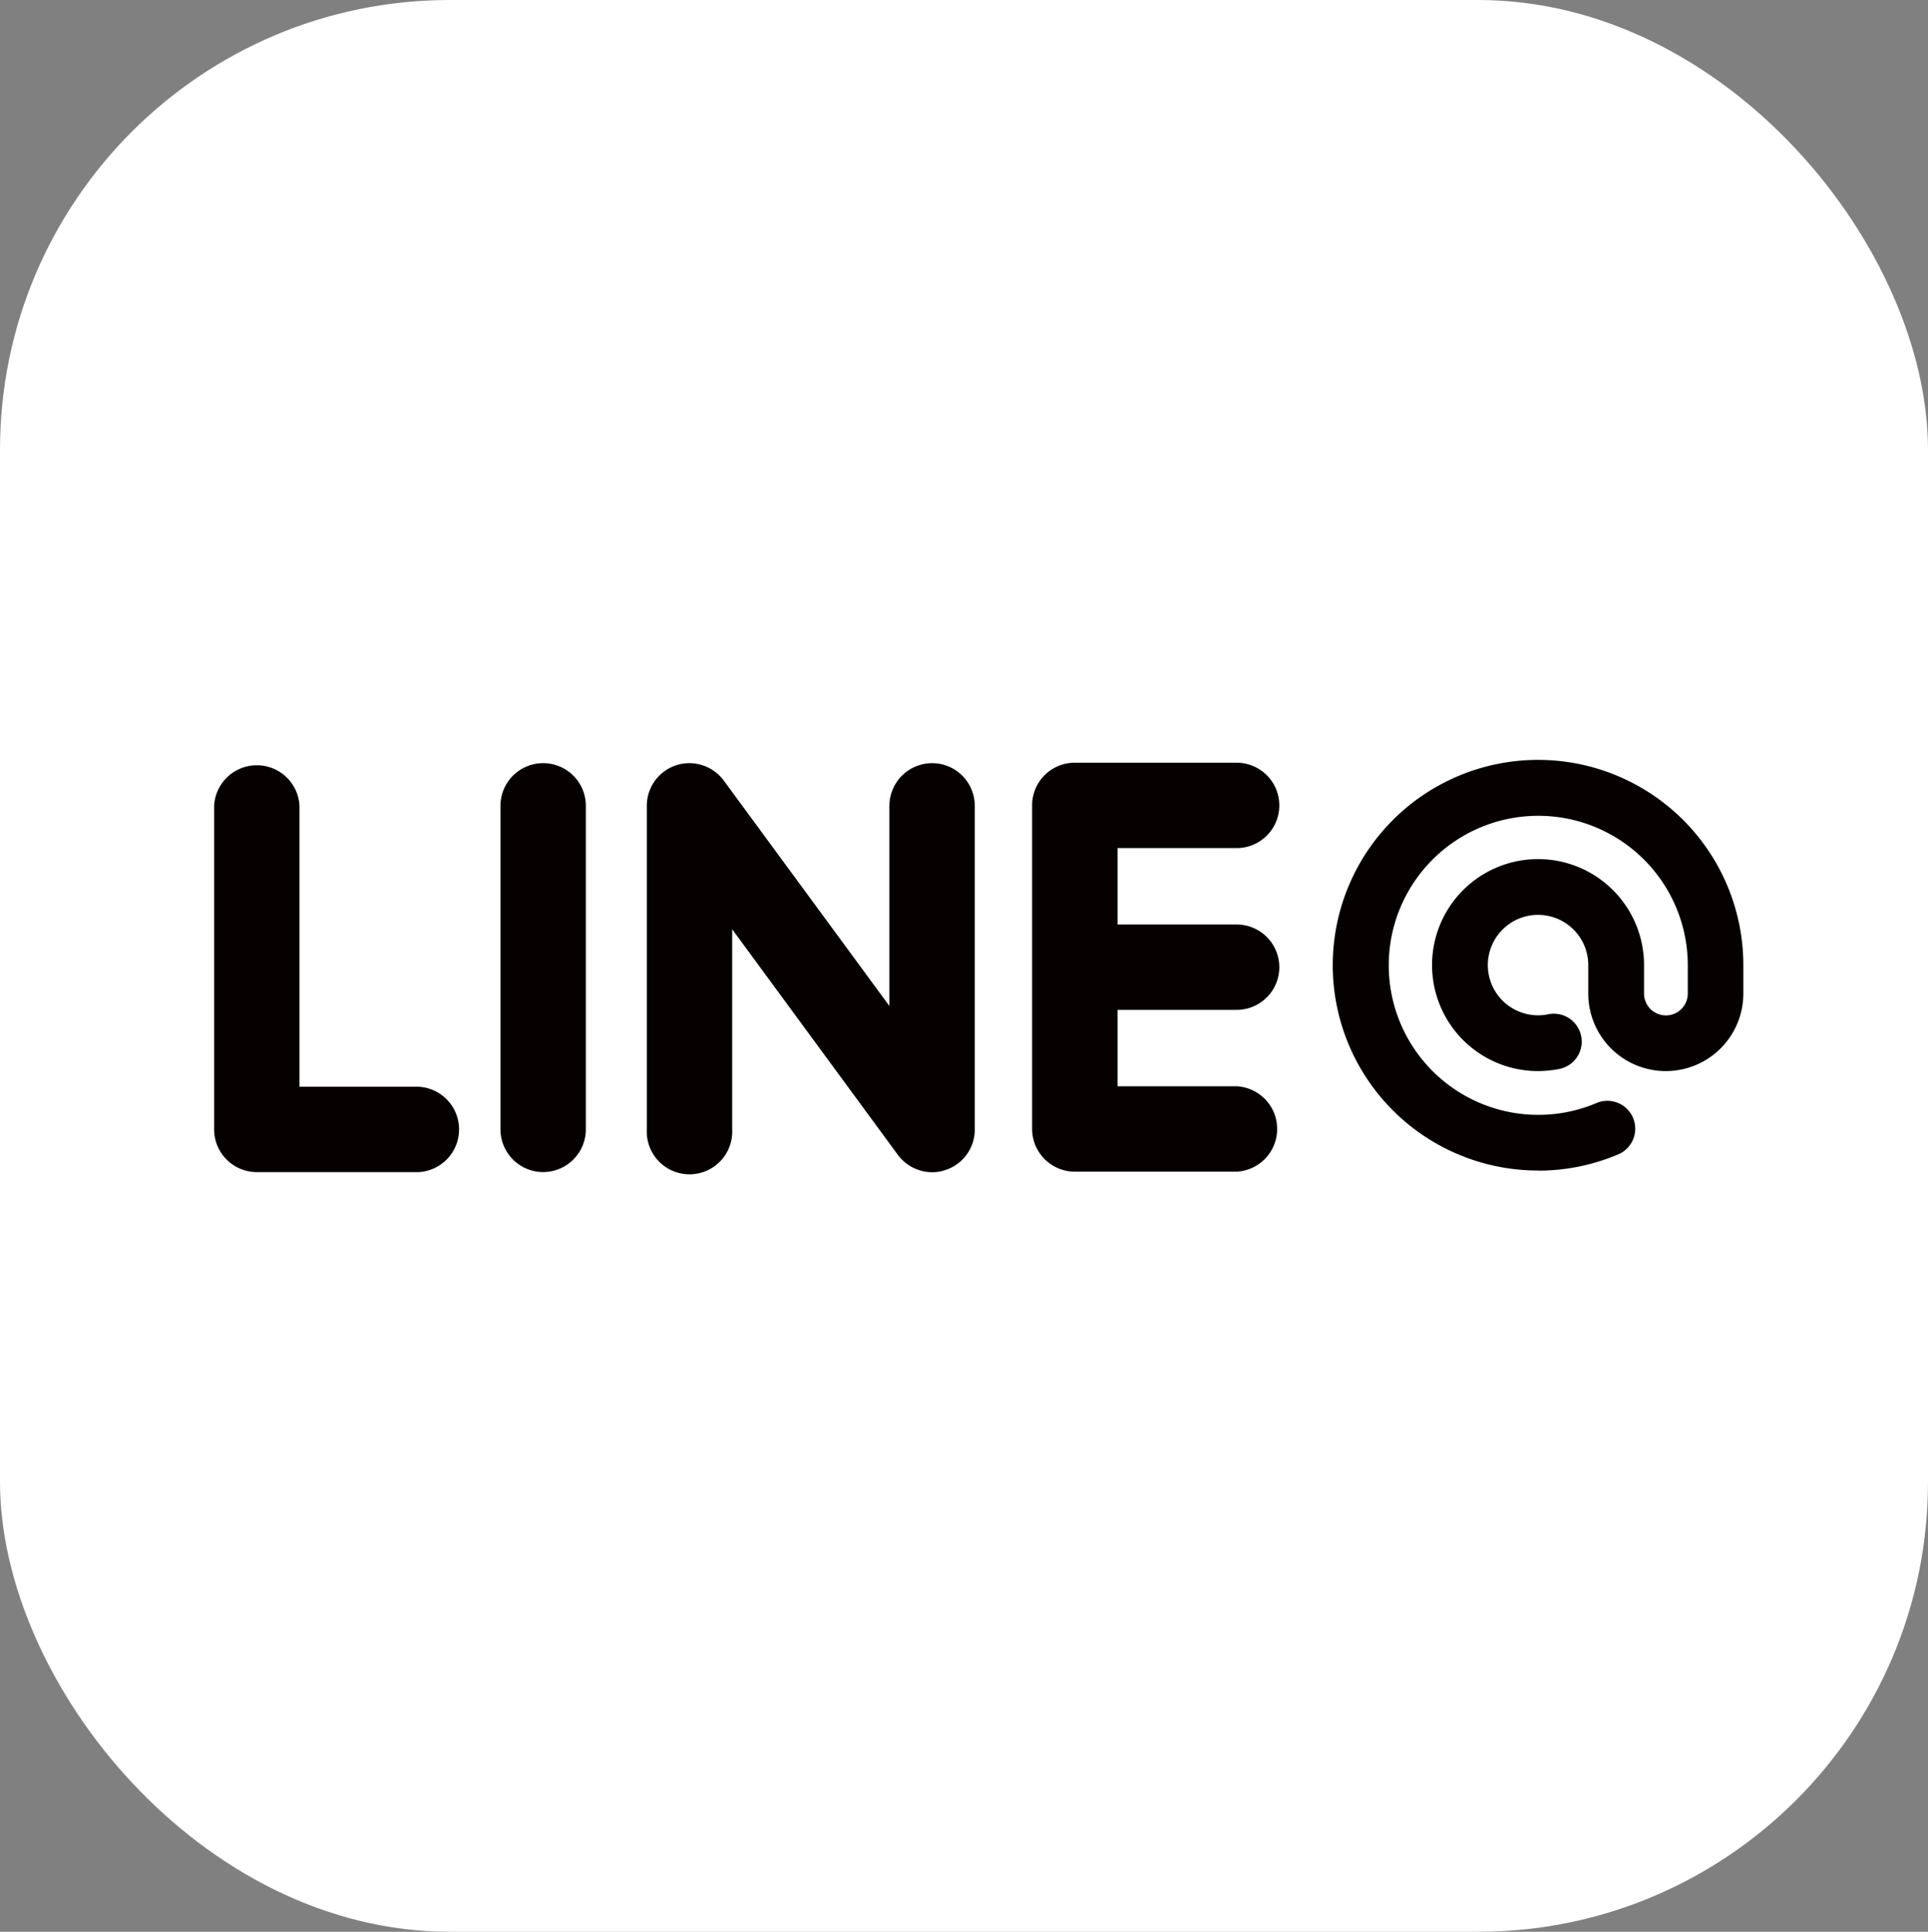<svg id="TYPE_D" data-name="TYPE D" xmlns="http://www.w3.org/2000/svg" viewBox="0 0 170.08 170.4"><rect x="0" y="0" width="170.08" height="170.4" fill="#808080" stroke="none"/><defs><style>.cls-1{fill:#fff;}.cls-2{fill:#060001;}</style></defs><title>LINEat_icon_basic_RGB</title><rect class="cls-1" width="170.08" height="170.4" rx="39.68" ry="39.68"/><path class="cls-2" d="M590.17,409a3.76,3.76,0,0,0,0-7.53h-10.5v-6.74h10.5a3.76,3.76,0,0,0,0-7.53H575.89a3.76,3.76,0,0,0-3.76,3.76v28.54a3.77,3.77,0,0,0,3.76,3.77h14.28a3.77,3.77,0,0,0,0-7.53h-10.5V409h10.5Z" transform="translate(-481.08 -319.92)"/><path class="cls-2" d="M563.3,387.24a3.77,3.77,0,0,0-3.76,3.76v17.66l-14.63-19.91a3.78,3.78,0,0,0-3-1.51,3.7,3.7,0,0,0-1.2.19,3.76,3.76,0,0,0-2.57,3.57v28.54a3.77,3.77,0,1,0,7.53,0V401.89l14.63,19.92a3.79,3.79,0,0,0,3,1.51,3.65,3.65,0,0,0,1.2-.2,3.74,3.74,0,0,0,2.57-3.57V391a3.76,3.76,0,0,0-3.77-3.76" transform="translate(-481.08 -319.92)"/><path class="cls-2" d="M529,387.24a3.76,3.76,0,0,0-3.77,3.76v28.54a3.76,3.76,0,1,0,7.53,0V391a3.76,3.76,0,0,0-3.76-3.76" transform="translate(-481.08 -319.92)"/><path class="cls-2" d="M518,415.78h-10.5V391a3.77,3.77,0,0,0-7.53,0v28.54a3.77,3.77,0,0,0,3.77,3.77H518a3.77,3.77,0,0,0,0-7.53" transform="translate(-481.08 -319.92)"/><path class="cls-2" d="M616.75,423.17a18.11,18.11,0,1,1,18.12-18.11v2.5a6.84,6.84,0,1,1-13.68,0v-2.5a4.43,4.43,0,1,0-4.43,4.42,4.38,4.38,0,0,0,.89-0.09,2.46,2.46,0,1,1,1,4.82,10,10,0,0,1-1.88.19,9.35,9.35,0,1,1,9.34-9.34v2.5a1.93,1.93,0,0,0,3.86,0v-2.5a13.19,13.19,0,1,0-8.15,12.2h0a2.46,2.46,0,1,1,1.88,4.54,18,18,0,0,1-6.93,1.38h0Z" transform="translate(-481.08 -319.92)"/></svg>